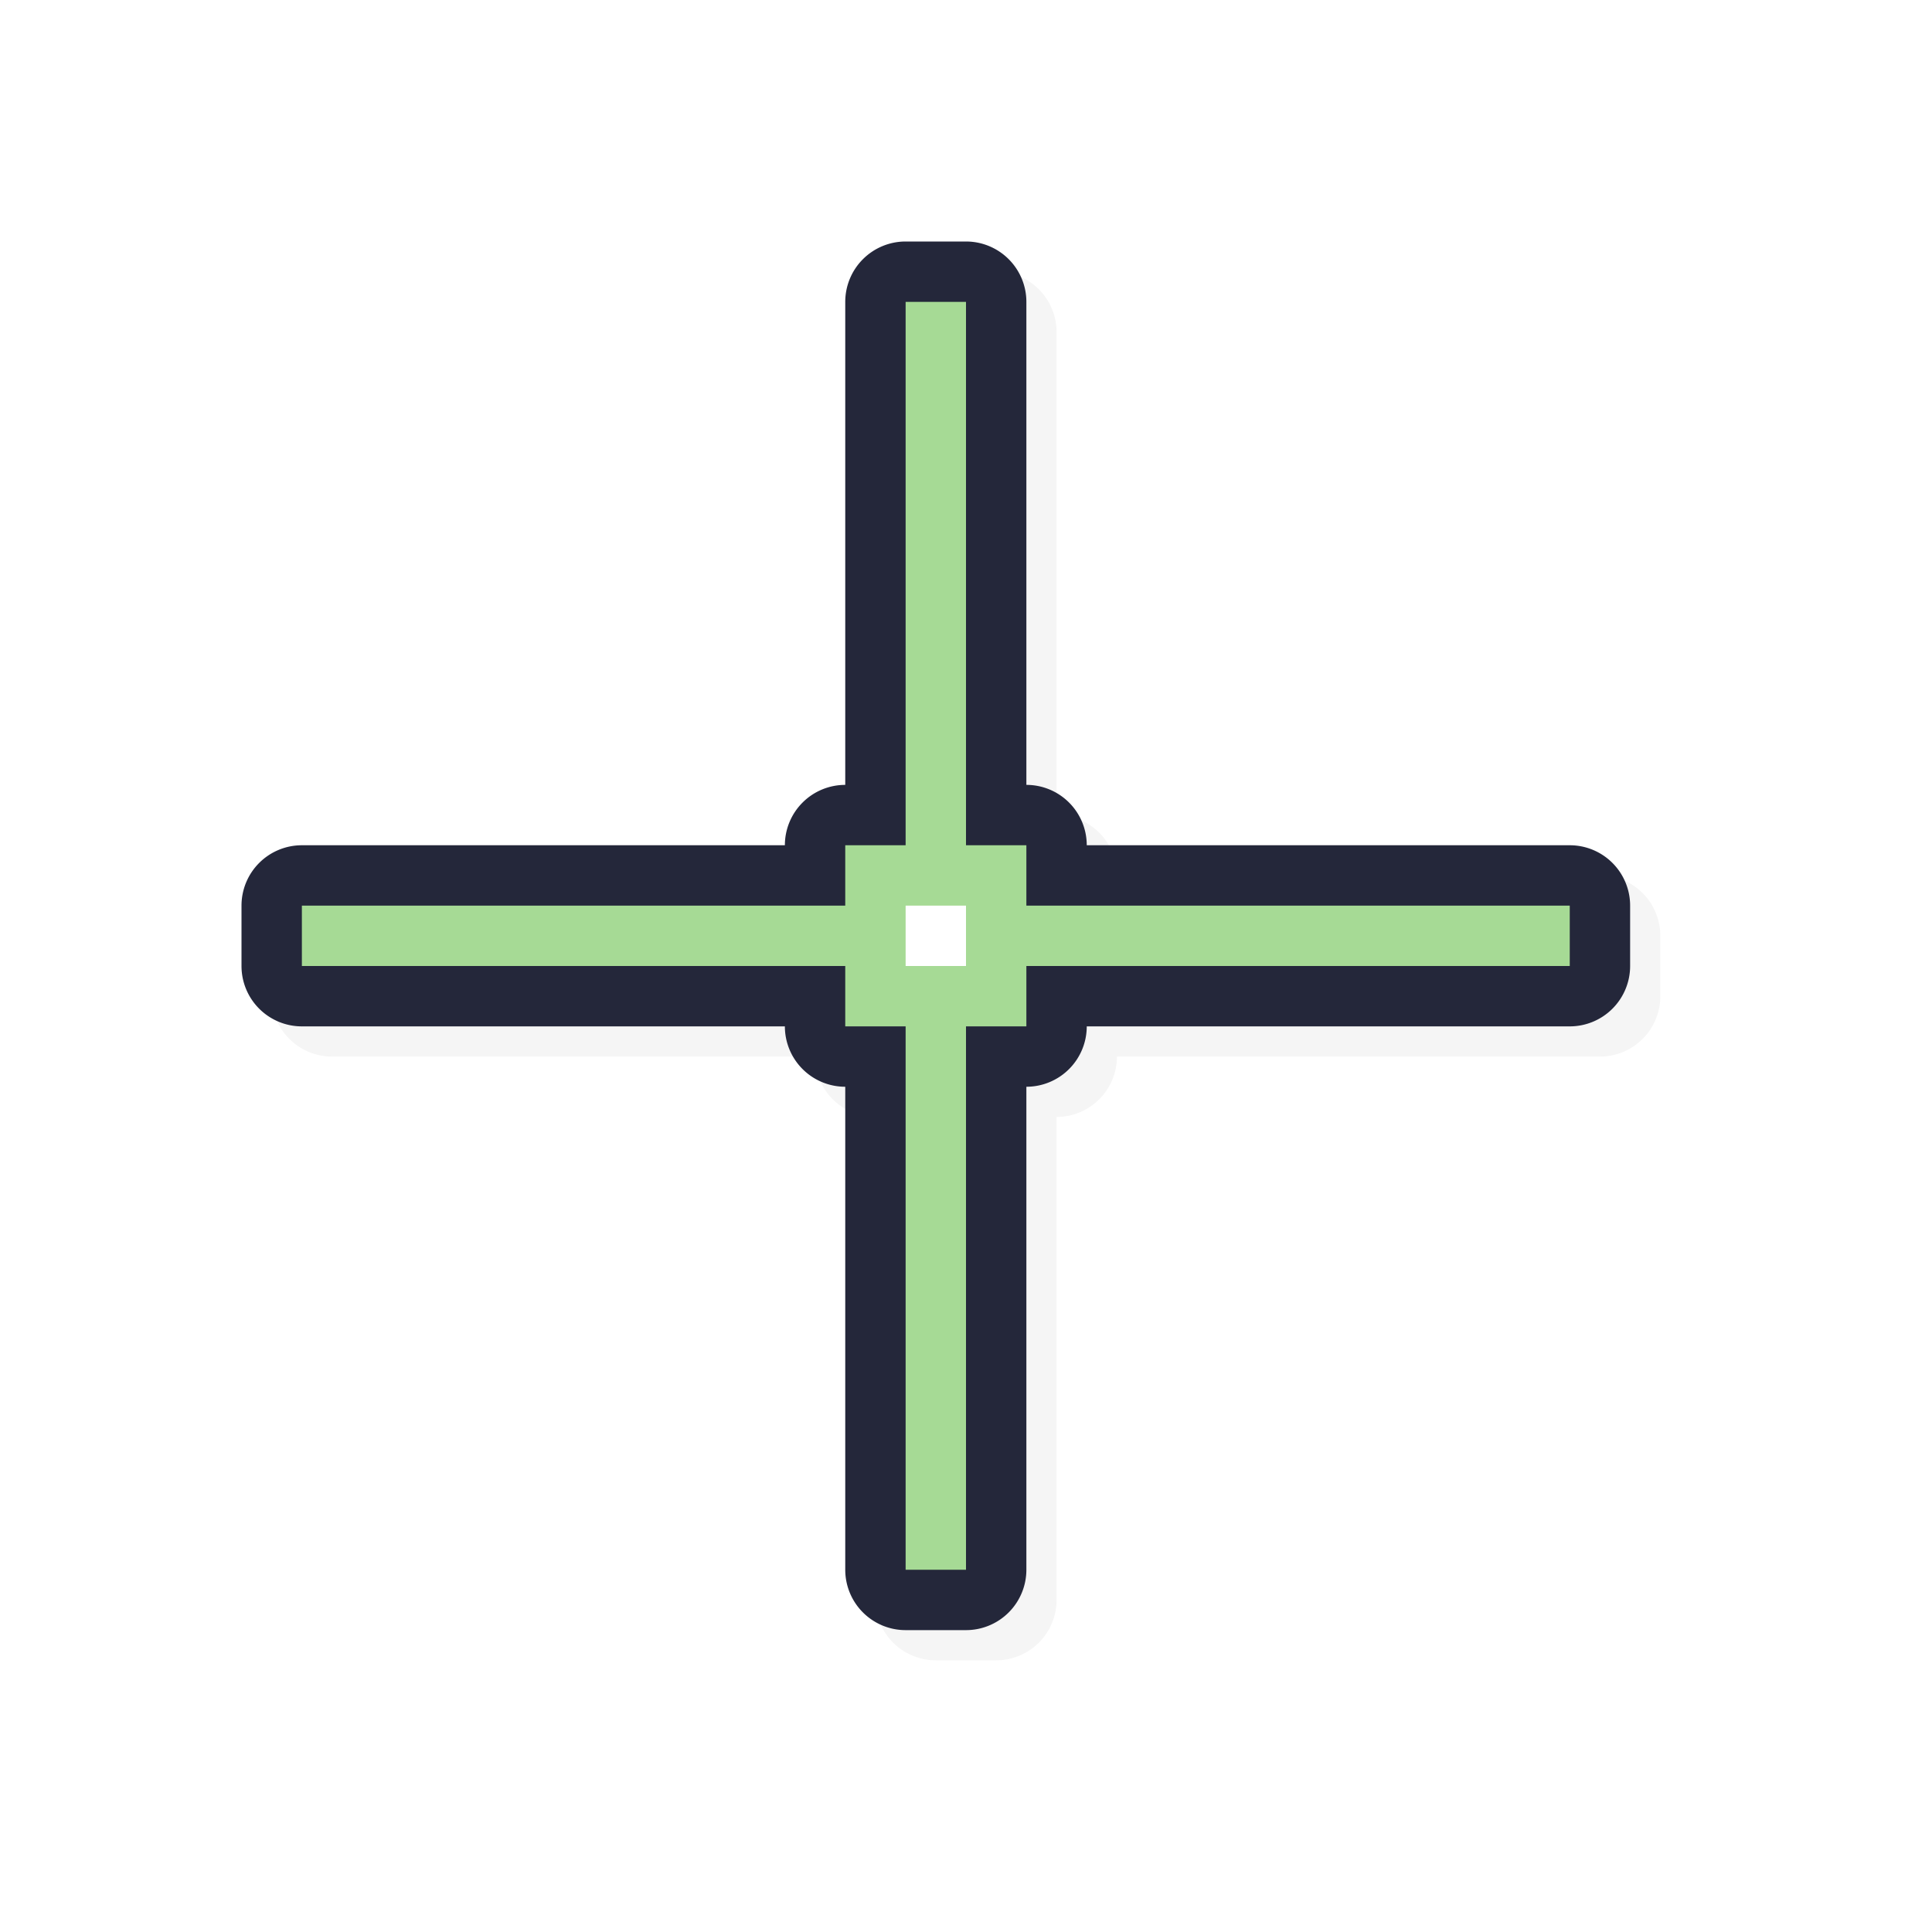 <svg xmlns="http://www.w3.org/2000/svg" width="32" height="32">
    <defs>
        <filter id="a" width="1.144" height="1.144" x="-.072" y="-.072" style="color-interpolation-filters:sRGB">
            <feGaussianBlur stdDeviation=".69"/>
        </filter>
    </defs>
    <path d="M15.5 4.5a1 1 0 0 0-1 1v8a1 1 0 0 0-1 1h-8a1 1 0 0 0-1 1v1a1 1 0 0 0 1 1h8a1 1 0 0 0 1 1v8a1 1 0 0 0 1 1h1a1 1 0 0 0 1-1v-8a1 1 0 0 0 1-1h8a1 1 0 0 0 1-1v-1a1 1 0 0 0-1-1h-8a1 1 0 0 0-1-1v-8a1 1 0 0 0-1-1zM14 14h3v3h-3z" style="color:#000;font-style:normal;font-variant:normal;font-weight:400;font-stretch:normal;font-size:medium;line-height:normal;font-family:sans-serif;font-variant-ligatures:normal;font-variant-position:normal;font-variant-caps:normal;font-variant-numeric:normal;font-variant-alternates:normal;font-feature-settings:normal;text-indent:0;text-align:start;text-decoration:none;text-decoration-line:none;text-decoration-style:solid;text-decoration-color:#000;letter-spacing:normal;word-spacing:normal;text-transform:none;writing-mode:lr-tb;direction:ltr;text-orientation:mixed;dominant-baseline:auto;baseline-shift:baseline;text-anchor:start;white-space:normal;shape-padding:0;clip-rule:nonzero;display:inline;overflow:visible;visibility:visible;opacity:.2;isolation:auto;mix-blend-mode:normal;color-interpolation:sRGB;color-interpolation-filters:linearRGB;solid-color:#000;solid-opacity:1;vector-effect:none;fill:#000;fill-opacity:1;fill-rule:nonzero;stroke:none;stroke-width:2;stroke-linecap:round;stroke-linejoin:round;stroke-miterlimit:4;stroke-dasharray:none;stroke-dashoffset:0;stroke-opacity:1;color-rendering:auto;image-rendering:auto;shape-rendering:auto;text-rendering:auto;enable-background:accumulate;filter:url(#a)"/>
    <path d="M15 4a1 1 0 0 0-1 1v8a1 1 0 0 0-1 1H5a1 1 0 0 0-1 1v1a1 1 0 0 0 1 1h8a1 1 0 0 0 1 1v8a1 1 0 0 0 1 1h1a1 1 0 0 0 1-1v-8a1 1 0 0 0 1-1h8a1 1 0 0 0 1-1v-1a1 1 0 0 0-1-1h-8a1 1 0 0 0-1-1V5a1 1 0 0 0-1-1zm-.5 10.5h2v2h-2z" style="color:#000;font-style:normal;font-variant:normal;font-weight:400;font-stretch:normal;font-size:medium;line-height:normal;font-family:sans-serif;font-variant-ligatures:normal;font-variant-position:normal;font-variant-caps:normal;font-variant-numeric:normal;font-variant-alternates:normal;font-feature-settings:normal;text-indent:0;text-align:start;text-decoration:none;text-decoration-line:none;text-decoration-style:solid;text-decoration-color:#000;letter-spacing:normal;word-spacing:normal;text-transform:none;writing-mode:lr-tb;direction:ltr;text-orientation:mixed;dominant-baseline:auto;baseline-shift:baseline;text-anchor:start;white-space:normal;shape-padding:0;clip-rule:nonzero;display:inline;overflow:visible;visibility:visible;opacity:1;isolation:auto;mix-blend-mode:normal;color-interpolation:sRGB;color-interpolation-filters:linearRGB;solid-color:#000;solid-opacity:1;vector-effect:none;fill:#24273a;fill-opacity:1;fill-rule:nonzero;stroke:none;stroke-width:2;stroke-linecap:round;stroke-linejoin:round;stroke-miterlimit:4;stroke-dasharray:none;stroke-dashoffset:0;stroke-opacity:1;color-rendering:auto;image-rendering:auto;shape-rendering:auto;text-rendering:auto;enable-background:accumulate"/>
    <path d="M15 5v9h-1v1H5v1h9v1h1v9h1v-9h1v-1h9v-1h-9v-1h-1V5zm0 10h1v1h-1z" style="opacity:1;fill:#a6da95;fill-opacity:1;stroke:none;stroke-width:2.049;stroke-linecap:round;stroke-linejoin:round;stroke-miterlimit:4;stroke-dasharray:none;stroke-opacity:1"/>
</svg>
